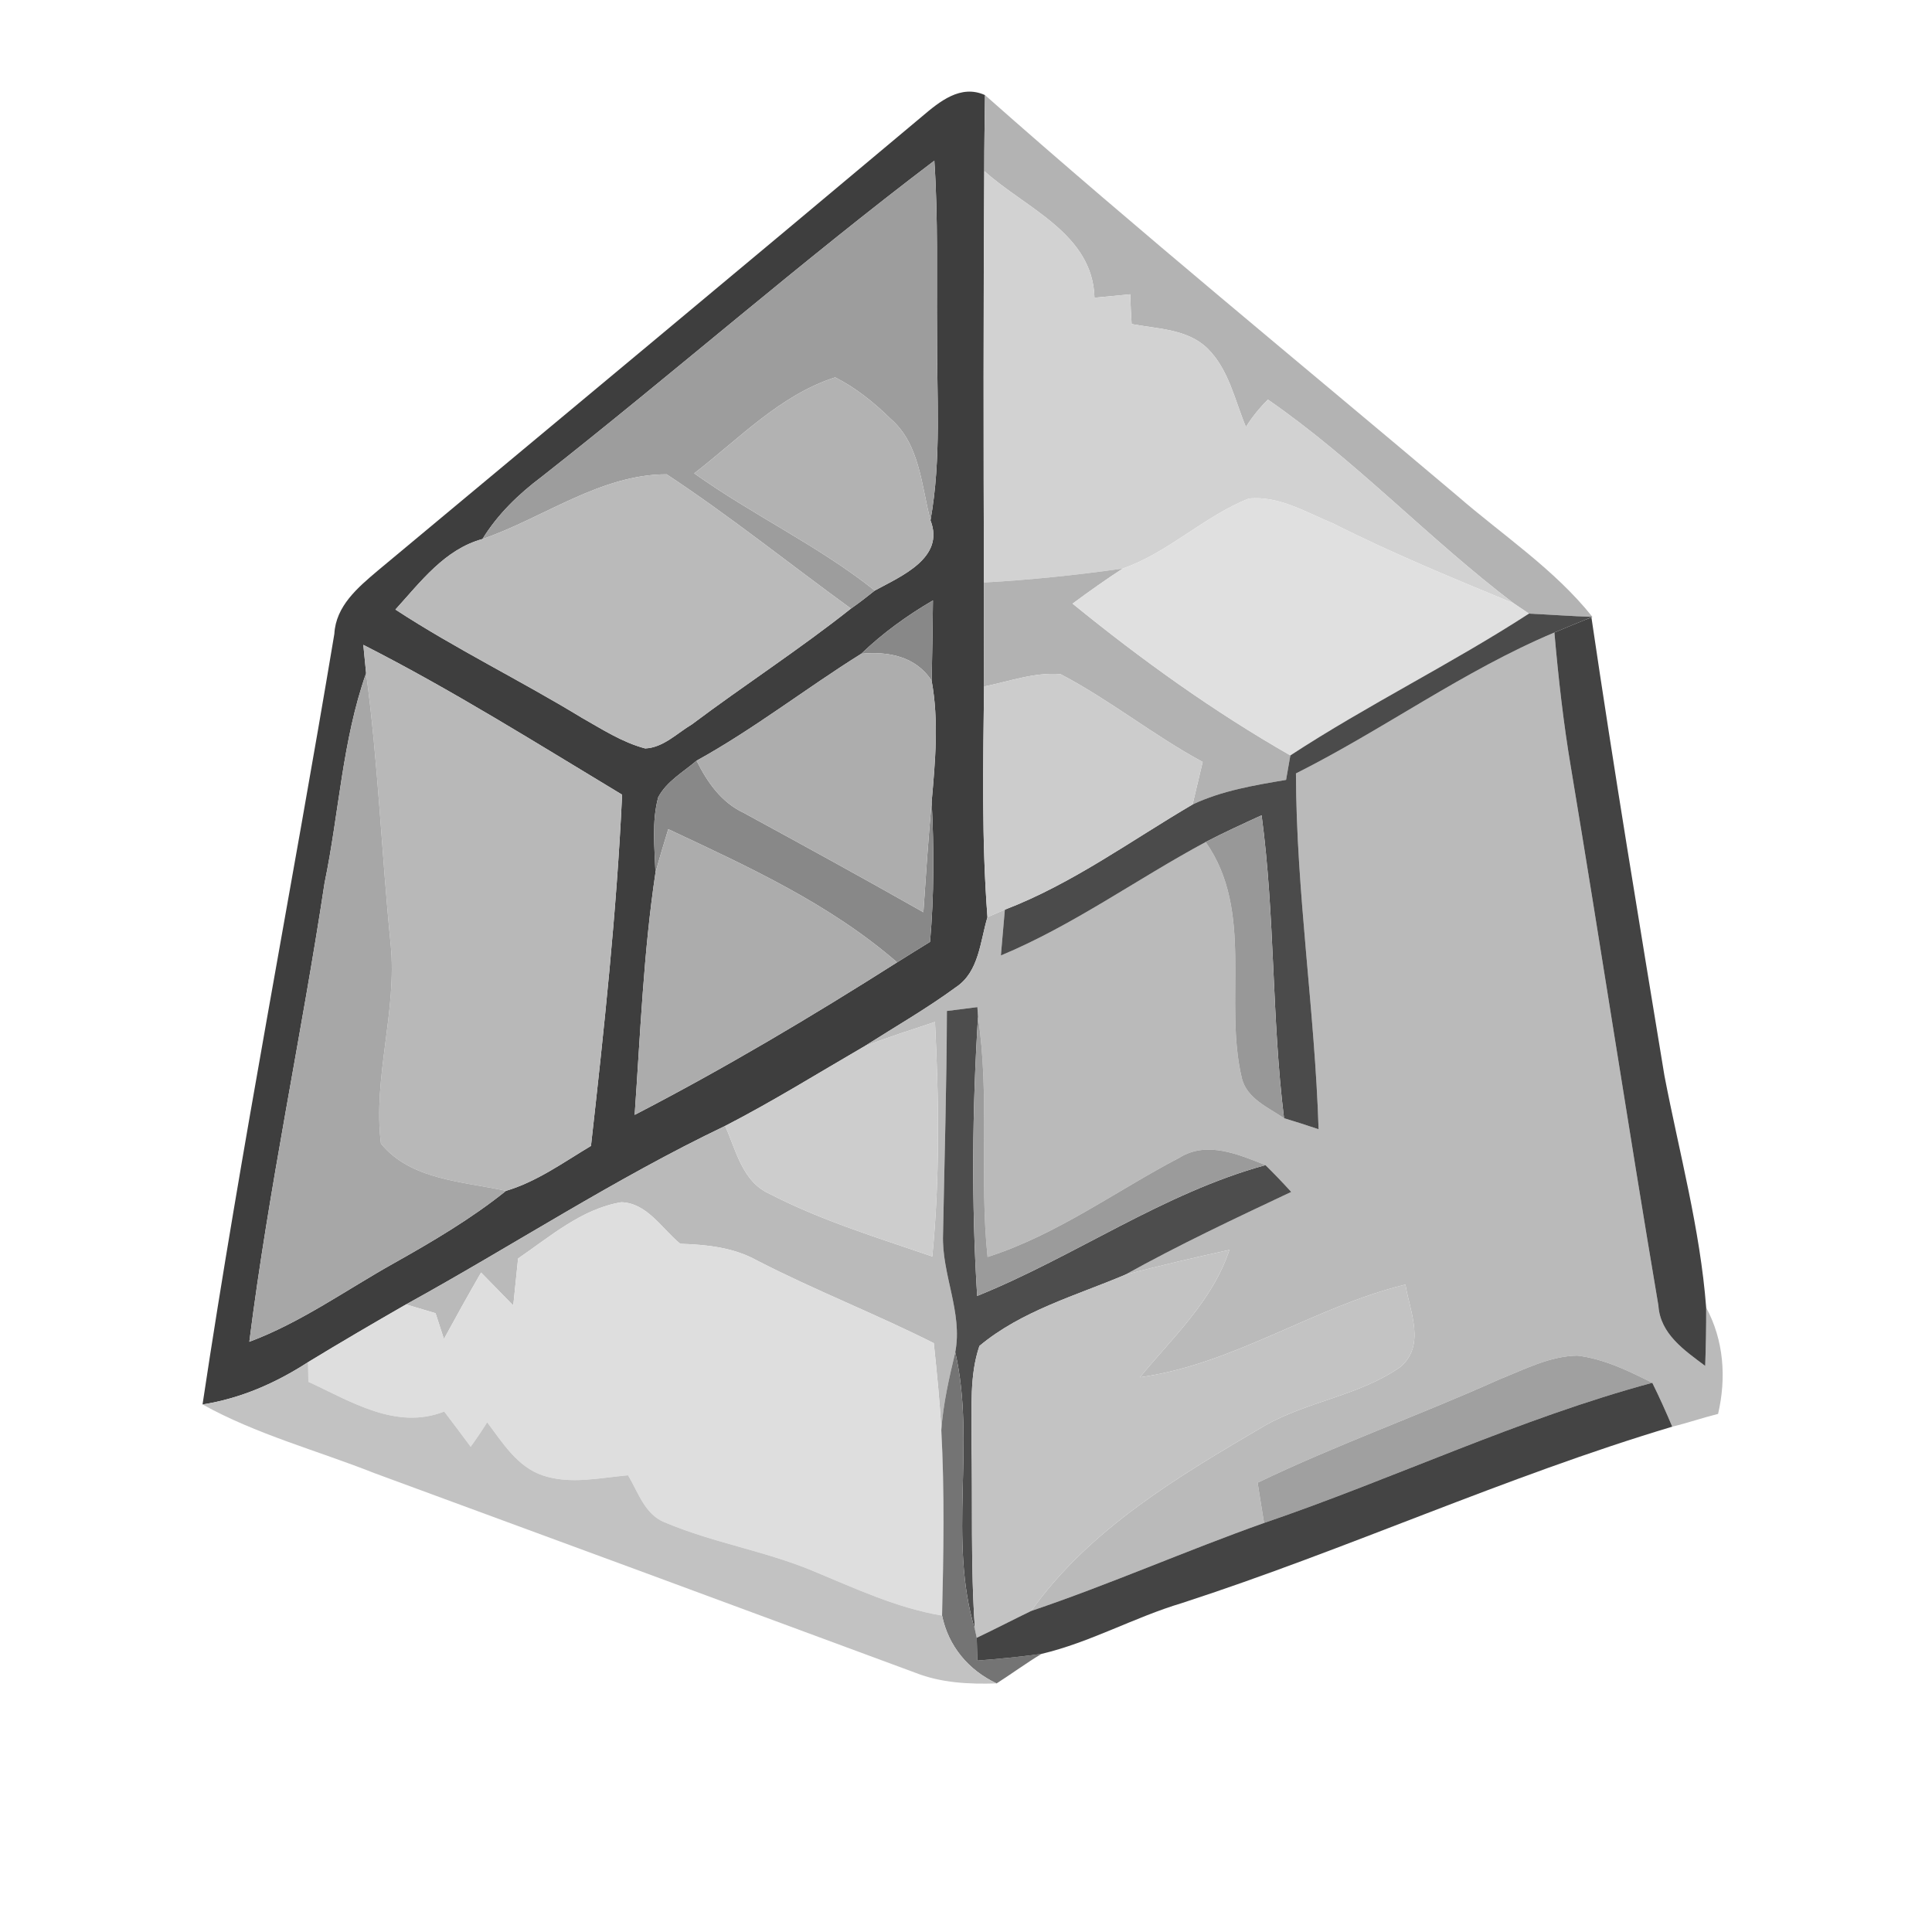<?xml version="1.0" encoding="UTF-8" ?>
<!DOCTYPE svg PUBLIC "-//W3C//DTD SVG 1.1//EN" "http://www.w3.org/Graphics/SVG/1.1/DTD/svg11.dtd">
<svg width="180pt" height="180pt" viewBox="0 0 180 180" version="1.1" xmlns="http://www.w3.org/2000/svg">
<g id="#ffffffff">
</g>
<g id="#3e3e3eff">
<path fill="#3e3e3e" opacity="1.00" d=" M 85.89 10.86 C 87.53 9.47 89.50 7.83 91.77 8.86 C 91.74 11.22 91.70 13.57 91.70 15.93 C 91.62 28.71 91.63 41.49 91.67 54.27 C 91.66 57.50 91.68 60.73 91.68 63.96 C 91.60 71.13 91.45 78.30 92.00 85.45 C 91.32 87.70 91.22 90.54 89.07 91.97 C 86.33 93.98 83.38 95.67 80.52 97.49 C 76.21 99.99 71.99 102.62 67.56 104.90 C 57.30 109.80 47.78 116.05 37.83 121.53 C 34.77 123.29 31.72 125.07 28.70 126.91 C 25.71 128.85 22.41 130.30 18.87 130.85 C 22.48 106.84 27.15 83.01 31.15 59.06 C 31.29 56.45 33.35 54.73 35.19 53.17 C 52.10 39.08 69.03 25.01 85.89 10.86 M 50.48 44.41 C 48.33 46.02 46.37 47.91 44.95 50.22 C 41.43 51.18 39.18 54.22 36.84 56.79 C 42.44 60.45 48.46 63.37 54.17 66.85 C 56.08 67.93 57.96 69.16 60.11 69.73 C 61.79 69.66 63.08 68.31 64.46 67.49 C 69.35 63.82 74.49 60.50 79.28 56.70 C 80.04 56.17 80.78 55.60 81.50 55.02 C 83.96 53.68 88.06 51.98 86.69 48.48 C 87.73 42.71 87.27 36.83 87.30 31.00 C 87.26 25.66 87.41 20.31 87.05 14.97 C 74.58 24.42 62.78 34.74 50.48 44.41 M 80.24 60.91 C 75.07 64.14 70.25 67.92 64.90 70.87 C 63.65 71.94 62.10 72.80 61.32 74.29 C 60.71 76.58 60.99 78.97 61.07 81.30 C 59.95 88.76 59.66 96.35 59.13 103.87 C 67.50 99.54 75.62 94.71 83.58 89.66 C 84.60 89.02 85.62 88.38 86.65 87.75 C 87.03 83.41 87.03 79.04 86.80 74.70 C 87.13 70.96 87.48 67.15 86.80 63.43 C 86.85 60.93 86.90 58.44 86.92 55.94 C 84.52 57.34 82.25 58.98 80.24 60.91 M 33.85 60.08 C 33.91 60.74 34.04 62.06 34.11 62.72 C 31.89 69.02 31.59 75.76 30.24 82.26 C 28.08 96.54 25.04 110.68 23.23 125.01 C 28.05 123.21 32.24 120.18 36.70 117.69 C 40.31 115.66 43.90 113.55 47.14 110.95 C 50.03 110.09 52.50 108.29 55.06 106.76 C 56.28 95.89 57.45 84.98 57.96 74.04 C 50.01 69.25 42.13 64.29 33.85 60.08 Z" />
</g>
<g id="#b3b3b3ff">
<path fill="#b3b3b3" opacity="1.00" d=" M 91.77 8.86 C 106.18 21.61 121.09 33.79 135.79 46.21 C 140.04 49.90 144.82 53.03 148.36 57.47 C 146.39 57.41 144.42 57.26 142.45 57.17 C 142.10 56.93 141.39 56.45 141.04 56.22 C 133.12 50.22 126.31 42.88 118.13 37.23 C 117.35 38.00 116.66 38.85 116.08 39.78 C 115.04 37.28 114.49 34.43 112.50 32.46 C 110.63 30.64 107.84 30.65 105.43 30.19 C 105.37 29.27 105.33 28.35 105.30 27.42 C 104.19 27.52 103.08 27.63 101.97 27.74 C 101.82 21.75 95.54 19.41 91.70 15.93 C 91.70 13.57 91.74 11.22 91.77 8.86 Z" />
</g>
<g id="#9d9d9dff">
<path fill="#9d9d9d" opacity="1.00" d=" M 50.48 44.41 C 62.78 34.74 74.58 24.42 87.05 14.97 C 87.41 20.31 87.26 25.66 87.30 31.00 C 87.27 36.83 87.73 42.71 86.69 48.48 C 85.84 45.23 85.70 41.38 82.98 39.02 C 81.44 37.51 79.74 36.13 77.81 35.16 C 72.70 36.79 68.85 40.89 64.68 44.10 C 70.13 47.99 76.25 50.84 81.50 55.02 C 80.78 55.60 80.04 56.17 79.28 56.70 C 73.56 52.54 68.01 48.08 62.11 44.19 C 55.94 44.19 50.63 48.26 44.95 50.22 C 46.37 47.91 48.33 46.02 50.48 44.41 Z" />
</g>
<g id="#d2d2d2ff">
<path fill="#d2d2d2" opacity="1.00" d=" M 91.70 15.93 C 95.54 19.41 101.82 21.75 101.97 27.74 C 103.08 27.63 104.19 27.52 105.30 27.42 C 105.33 28.35 105.37 29.27 105.43 30.19 C 107.84 30.65 110.63 30.64 112.50 32.46 C 114.49 34.43 115.04 37.28 116.08 39.78 C 116.66 38.85 117.35 38.00 118.13 37.23 C 126.31 42.88 133.12 50.22 141.04 56.22 C 135.39 53.88 129.73 51.56 124.27 48.80 C 121.75 47.77 119.16 46.16 116.35 46.45 C 112.17 48.10 108.89 51.47 104.60 52.97 C 100.31 53.58 96.00 54.03 91.67 54.27 C 91.63 41.49 91.62 28.71 91.70 15.93 Z" />
</g>
<g id="#b2b2b2ff">
<path fill="#b2b2b2" opacity="1.00" d=" M 64.68 44.10 C 68.85 40.89 72.70 36.79 77.81 35.16 C 79.74 36.13 81.44 37.51 82.98 39.02 C 85.70 41.38 85.84 45.23 86.69 48.48 C 88.06 51.98 83.96 53.68 81.50 55.02 C 76.25 50.84 70.13 47.99 64.68 44.10 Z" />
<path fill="#b2b2b2" opacity="1.00" d=" M 91.67 54.27 C 96.00 54.03 100.31 53.58 104.60 52.97 C 103.01 54.01 101.45 55.11 99.93 56.24 C 106.32 61.45 113.05 66.28 120.22 70.38 C 120.12 70.95 119.92 72.09 119.82 72.66 C 116.86 73.16 113.85 73.66 111.11 74.95 C 111.42 73.63 111.74 72.31 112.05 70.99 C 107.48 68.52 103.40 65.21 98.81 62.81 C 96.38 62.61 94.03 63.49 91.68 63.96 C 91.68 60.73 91.66 57.50 91.67 54.27 Z" />
</g>
<g id="#bababaff">
<path fill="#bababa" opacity="1.00" d=" M 44.95 50.22 C 50.63 48.26 55.94 44.19 62.11 44.19 C 68.01 48.08 73.56 52.54 79.28 56.70 C 74.49 60.50 69.35 63.82 64.46 67.49 C 63.08 68.31 61.79 69.66 60.11 69.73 C 57.96 69.16 56.08 67.93 54.17 66.85 C 48.46 63.37 42.44 60.45 36.84 56.79 C 39.18 54.22 41.43 51.18 44.95 50.22 Z" />
<path fill="#bababa" opacity="1.00" d=" M 120.74 72.06 C 128.91 67.96 136.37 62.48 144.82 58.93 C 145.19 63.16 145.66 67.38 146.37 71.57 C 149.15 88.24 151.69 104.96 154.51 121.64 C 154.68 124.29 156.94 125.81 158.87 127.26 C 158.93 125.45 158.97 123.63 158.96 121.82 C 160.61 124.88 160.85 128.38 160.07 131.73 C 158.63 132.09 157.24 132.57 155.80 132.92 C 155.22 131.54 154.60 130.17 153.94 128.83 C 151.73 127.72 149.44 126.60 146.96 126.30 C 144.39 126.34 142.04 127.58 139.70 128.51 C 132.25 131.86 124.53 134.60 117.17 138.14 C 117.36 139.39 117.57 140.64 117.77 141.89 C 110.48 144.48 103.40 147.61 96.07 150.09 C 101.56 142.40 109.81 137.54 117.79 132.85 C 121.81 130.55 126.65 130.03 130.45 127.37 C 132.86 125.35 131.35 122.19 130.94 119.68 C 122.40 121.76 115.01 127.09 106.20 128.32 C 109.28 124.58 112.98 121.18 114.54 116.45 C 111.28 117.17 108.03 117.91 104.80 118.78 C 109.85 115.97 115.08 113.51 120.30 111.05 C 119.52 110.19 118.72 109.36 117.90 108.55 C 115.41 107.56 112.46 106.27 109.92 107.84 C 103.96 110.96 98.48 115.04 92.01 117.11 C 91.23 109.67 92.23 102.16 91.12 94.74 L 91.06 93.83 C 90.35 93.92 88.93 94.10 88.22 94.19 C 88.20 101.14 87.99 108.09 87.86 115.04 C 87.73 118.74 89.71 122.28 89.00 125.98 C 88.43 128.37 87.87 130.78 87.70 133.24 C 87.56 130.53 87.28 127.84 87.00 125.14 C 81.59 122.41 75.93 120.22 70.54 117.44 C 68.35 116.22 65.84 115.96 63.38 115.88 C 61.67 114.49 60.29 112.07 57.88 112.01 C 54.19 112.63 51.27 115.20 48.27 117.25 C 48.12 118.71 47.97 120.17 47.82 121.63 C 46.82 120.60 45.82 119.58 44.82 118.56 C 43.64 120.61 42.49 122.67 41.36 124.75 C 41.17 124.15 40.77 122.95 40.58 122.35 C 39.89 122.14 38.52 121.74 37.83 121.53 C 47.78 116.05 57.30 109.80 67.56 104.90 C 68.58 107.17 69.16 110.08 71.67 111.21 C 76.50 113.71 81.73 115.30 86.86 117.06 C 87.57 109.79 87.48 102.49 87.11 95.21 C 84.91 95.94 82.69 96.65 80.52 97.49 C 83.38 95.67 86.33 93.98 89.07 91.97 C 91.22 90.54 91.32 87.70 92.00 85.45 C 92.41 85.28 93.21 84.92 93.62 84.75 C 93.49 86.17 93.37 87.60 93.25 89.02 C 99.99 86.21 105.93 81.89 112.33 78.45 C 116.91 84.95 113.97 93.25 115.71 100.50 C 116.20 102.37 118.17 103.18 119.63 104.18 C 120.71 104.50 121.78 104.85 122.85 105.21 C 122.50 94.14 120.77 83.15 120.74 72.06 Z" />
</g>
<g id="#e0e0e0ff">
<path fill="#e0e0e0" opacity="1.00" d=" M 104.60 52.97 C 108.89 51.47 112.17 48.10 116.35 46.45 C 119.16 46.16 121.75 47.77 124.27 48.80 C 129.73 51.56 135.39 53.88 141.04 56.22 C 141.39 56.45 142.10 56.93 142.45 57.17 C 135.21 61.86 127.44 65.66 120.22 70.38 C 113.05 66.28 106.32 61.45 99.93 56.24 C 101.45 55.11 103.01 54.01 104.60 52.97 Z" />
</g>
<g id="#888888ff">
<path fill="#888888" opacity="1.00" d=" M 80.24 60.91 C 82.25 58.98 84.52 57.34 86.92 55.94 C 86.90 58.44 86.85 60.93 86.80 63.43 C 85.35 61.16 82.75 60.66 80.24 60.91 Z" />
<path fill="#888888" opacity="1.00" d=" M 61.32 74.29 C 62.10 72.80 63.65 71.94 64.90 70.87 C 65.89 72.87 67.21 74.76 69.29 75.73 C 74.89 78.78 80.48 81.84 86.03 84.99 C 86.26 81.56 86.49 78.12 86.80 74.70 C 87.03 79.04 87.03 83.41 86.65 87.75 C 85.62 88.38 84.60 89.02 83.58 89.66 C 77.32 84.22 69.70 80.74 62.26 77.25 C 61.85 78.59 61.44 79.94 61.07 81.30 C 60.99 78.97 60.71 76.58 61.32 74.29 Z" />
</g>
<g id="#4b4b4bff">
<path fill="#4b4b4b" opacity="1.00" d=" M 142.45 57.17 C 144.42 57.26 146.39 57.41 148.36 57.47 L 147.60 57.78 C 146.67 58.16 145.74 58.54 144.82 58.93 C 136.37 62.48 128.91 67.96 120.74 72.06 C 120.77 83.15 122.50 94.14 122.85 105.21 C 121.78 104.85 120.71 104.50 119.63 104.18 C 118.47 94.81 118.80 85.33 117.54 75.96 C 115.79 76.76 114.04 77.56 112.33 78.45 C 105.93 81.89 99.99 86.21 93.25 89.02 C 93.37 87.60 93.49 86.17 93.62 84.75 C 99.90 82.34 105.35 78.33 111.11 74.95 C 113.85 73.66 116.86 73.16 119.82 72.66 C 119.92 72.09 120.12 70.95 120.22 70.38 C 127.44 65.66 135.21 61.86 142.45 57.17 Z" />
</g>
<g id="#434343ff">
<path fill="#434343" opacity="1.00" d=" M 144.82 58.93 C 145.74 58.54 146.67 58.16 147.60 57.78 L 148.27 57.52 C 150.37 71.77 152.73 85.99 155.07 100.21 C 156.45 107.39 158.40 114.50 158.96 121.82 C 158.97 123.63 158.93 125.45 158.87 127.26 C 156.94 125.81 154.68 124.29 154.51 121.64 C 151.69 104.96 149.15 88.24 146.37 71.57 C 145.66 67.38 145.19 63.16 144.82 58.93 Z" />
</g>
<g id="#b8b8b8ff">
<path fill="#b8b8b8" opacity="1.00" d=" M 33.85 60.08 C 42.13 64.29 50.01 69.25 57.96 74.04 C 57.45 84.98 56.28 95.89 55.06 106.76 C 52.50 108.29 50.03 110.09 47.14 110.95 C 43.17 110.07 38.25 109.95 35.49 106.54 C 34.73 100.35 37.01 94.22 36.40 88.00 C 35.55 79.58 35.24 71.11 34.11 62.72 C 34.04 62.06 33.91 60.74 33.85 60.08 Z" />
</g>
<g id="#adadadff">
<path fill="#adadad" opacity="1.00" d=" M 80.24 60.91 C 82.75 60.66 85.35 61.16 86.80 63.43 C 87.48 67.15 87.13 70.96 86.80 74.70 C 86.49 78.12 86.26 81.56 86.03 84.99 C 80.48 81.84 74.89 78.78 69.29 75.73 C 67.21 74.76 65.89 72.87 64.90 70.87 C 70.25 67.92 75.07 64.14 80.24 60.91 Z" />
</g>
<g id="#ccccccff">
<path fill="#cccccc" opacity="1.00" d=" M 91.68 63.96 C 94.03 63.49 96.38 62.61 98.81 62.81 C 103.40 65.21 107.48 68.52 112.05 70.99 C 111.74 72.31 111.42 73.63 111.11 74.95 C 105.35 78.33 99.90 82.34 93.62 84.75 C 93.21 84.92 92.41 85.28 92.00 85.45 C 91.45 78.30 91.60 71.13 91.68 63.96 Z" />
</g>
<g id="#a7a7a7ff">
<path fill="#a7a7a7" opacity="1.00" d=" M 30.24 82.26 C 31.59 75.76 31.89 69.02 34.11 62.72 C 35.24 71.11 35.55 79.58 36.40 88.00 C 37.01 94.22 34.73 100.35 35.49 106.54 C 38.25 109.95 43.17 110.07 47.14 110.95 C 43.90 113.55 40.31 115.66 36.70 117.69 C 32.24 120.18 28.05 123.21 23.23 125.01 C 25.04 110.68 28.08 96.54 30.24 82.26 Z" />
</g>
<g id="#989898ff">
<path fill="#989898" opacity="1.00" d=" M 112.33 78.45 C 114.04 77.56 115.79 76.76 117.54 75.96 C 118.80 85.33 118.47 94.81 119.63 104.18 C 118.17 103.18 116.20 102.37 115.71 100.50 C 113.97 93.25 116.91 84.95 112.33 78.45 Z" />
</g>
<g id="#acacacff">
<path fill="#acacac" opacity="1.00" d=" M 62.26 77.25 C 69.70 80.74 77.32 84.22 83.58 89.66 C 75.62 94.71 67.50 99.54 59.13 103.87 C 59.66 96.35 59.95 88.76 61.07 81.30 C 61.44 79.94 61.85 78.59 62.26 77.25 Z" />
</g>
<g id="#4d4d4dff">
<path fill="#4d4d4d" opacity="1.00" d=" M 88.22 94.19 C 88.93 94.10 90.35 93.92 91.06 93.83 L 91.12 94.74 C 90.58 103.40 90.50 112.08 91.04 120.74 C 100.17 117.05 108.35 111.17 117.90 108.55 C 118.72 109.36 119.52 110.19 120.30 111.05 C 115.08 113.51 109.85 115.97 104.80 118.78 C 100.19 120.73 95.16 122.13 91.25 125.40 C 90.31 128.15 90.56 131.14 90.51 134.01 C 90.63 139.95 90.41 145.91 90.84 151.85 C 88.28 143.41 90.94 134.51 89.00 125.98 C 89.71 122.28 87.73 118.74 87.86 115.04 C 87.99 108.09 88.20 101.14 88.22 94.19 Z" />
</g>
<g id="#cdcdcdff">
<path fill="#cdcdcd" opacity="1.00" d=" M 80.52 97.49 C 82.69 96.65 84.91 95.94 87.11 95.21 C 87.48 102.49 87.57 109.79 86.86 117.06 C 81.73 115.30 76.50 113.71 71.67 111.21 C 69.16 110.08 68.58 107.17 67.56 104.90 C 71.99 102.62 76.21 99.99 80.52 97.49 Z" />
</g>
<g id="#9b9b9bff">
<path fill="#9b9b9b" opacity="1.00" d=" M 91.12 94.74 C 92.23 102.16 91.23 109.67 92.01 117.11 C 98.48 115.04 103.96 110.96 109.92 107.84 C 112.46 106.27 115.41 107.56 117.90 108.55 C 108.35 111.17 100.17 117.05 91.04 120.74 C 90.50 112.08 90.58 103.40 91.12 94.74 Z" />
</g>
<g id="#dededeff">
<path fill="#dedede" opacity="1.00" d=" M 48.27 117.25 C 51.27 115.20 54.19 112.63 57.88 112.01 C 60.29 112.07 61.67 114.49 63.38 115.88 C 65.84 115.96 68.35 116.22 70.54 117.44 C 75.93 120.22 81.59 122.41 87.00 125.14 C 87.28 127.84 87.56 130.53 87.70 133.24 C 88.01 139.00 87.91 144.76 87.77 150.52 C 83.52 149.81 79.61 147.96 75.67 146.33 C 71.20 144.48 66.37 143.72 61.92 141.83 C 60.07 141.10 59.46 139.01 58.51 137.45 C 55.88 137.68 53.14 138.33 50.56 137.46 C 48.19 136.66 46.82 134.41 45.39 132.51 C 44.90 133.29 44.39 134.05 43.85 134.79 C 43.03 133.70 42.22 132.59 41.39 131.51 C 36.91 133.27 32.68 130.56 28.73 128.74 C 28.72 128.29 28.71 127.37 28.70 126.91 C 31.72 125.07 34.77 123.29 37.83 121.53 C 38.52 121.74 39.89 122.14 40.58 122.35 C 40.77 122.95 41.17 124.15 41.36 124.75 C 42.49 122.67 43.64 120.61 44.82 118.56 C 45.82 119.58 46.82 120.60 47.82 121.63 C 47.97 120.17 48.12 118.71 48.27 117.25 Z" />
</g>
<g id="#c3c3c3ff">
<path fill="#c3c3c3" opacity="1.00" d=" M 104.80 118.78 C 108.03 117.91 111.28 117.17 114.54 116.45 C 112.98 121.18 109.28 124.58 106.20 128.32 C 115.01 127.09 122.40 121.76 130.94 119.68 C 131.35 122.19 132.86 125.35 130.45 127.37 C 126.65 130.03 121.81 130.55 117.79 132.85 C 109.81 137.54 101.56 142.40 96.07 150.09 C 94.38 150.91 92.70 151.78 91.00 152.59 L 90.84 151.85 C 90.41 145.91 90.63 139.95 90.51 134.01 C 90.56 131.14 90.31 128.15 91.25 125.40 C 95.16 122.13 100.19 120.73 104.80 118.78 Z" />
</g>
<g id="#747474ff">
<path fill="#747474" opacity="1.00" d=" M 89.00 125.98 C 90.94 134.51 88.28 143.41 90.84 151.85 L 91.00 152.59 C 91.01 153.12 91.05 154.18 91.06 154.71 C 93.06 154.56 95.05 154.36 97.03 154.09 C 95.60 154.95 94.26 155.94 92.85 156.84 C 90.23 155.60 88.36 153.38 87.77 150.52 C 87.91 144.76 88.01 139.00 87.70 133.24 C 87.87 130.78 88.43 128.37 89.00 125.98 Z" />
</g>
<g id="#a0a0a0ff">
<path fill="#a0a0a0" opacity="1.00" d=" M 139.70 128.51 C 142.04 127.58 144.39 126.34 146.96 126.30 C 149.44 126.60 151.73 127.72 153.94 128.83 C 141.54 132.17 129.90 137.75 117.77 141.89 C 117.57 140.64 117.36 139.39 117.17 138.14 C 124.53 134.60 132.25 131.86 139.70 128.51 Z" />
</g>
<g id="#c2c2c2ff">
<path fill="#c2c2c2" opacity="1.00" d=" M 18.87 130.85 C 22.41 130.30 25.71 128.85 28.70 126.91 C 28.71 127.37 28.72 128.29 28.73 128.74 C 32.68 130.56 36.91 133.27 41.39 131.51 C 42.22 132.59 43.03 133.70 43.85 134.79 C 44.39 134.05 44.90 133.29 45.39 132.51 C 46.82 134.41 48.19 136.66 50.56 137.46 C 53.14 138.33 55.88 137.68 58.51 137.45 C 59.46 139.01 60.07 141.10 61.92 141.83 C 66.37 143.72 71.20 144.48 75.67 146.33 C 79.61 147.96 83.52 149.81 87.77 150.52 C 88.36 153.38 90.23 155.60 92.85 156.84 C 90.29 156.92 87.70 156.80 85.29 155.85 C 68.49 149.63 51.68 143.42 34.86 137.24 C 29.53 135.13 23.92 133.65 18.87 130.85 Z" />
</g>
<g id="#444444ff">
<path fill="#444444" opacity="1.00" d=" M 117.77 141.89 C 129.90 137.75 141.54 132.17 153.94 128.83 C 154.60 130.17 155.22 131.54 155.80 132.92 C 140.29 137.56 125.52 144.35 110.13 149.35 C 105.67 150.68 101.57 153.02 97.03 154.09 C 95.05 154.36 93.06 154.56 91.06 154.71 C 91.05 154.18 91.01 153.12 91.00 152.59 C 92.70 151.78 94.38 150.91 96.07 150.09 C 103.40 147.61 110.48 144.48 117.77 141.89 Z" />
</g>
</svg>
